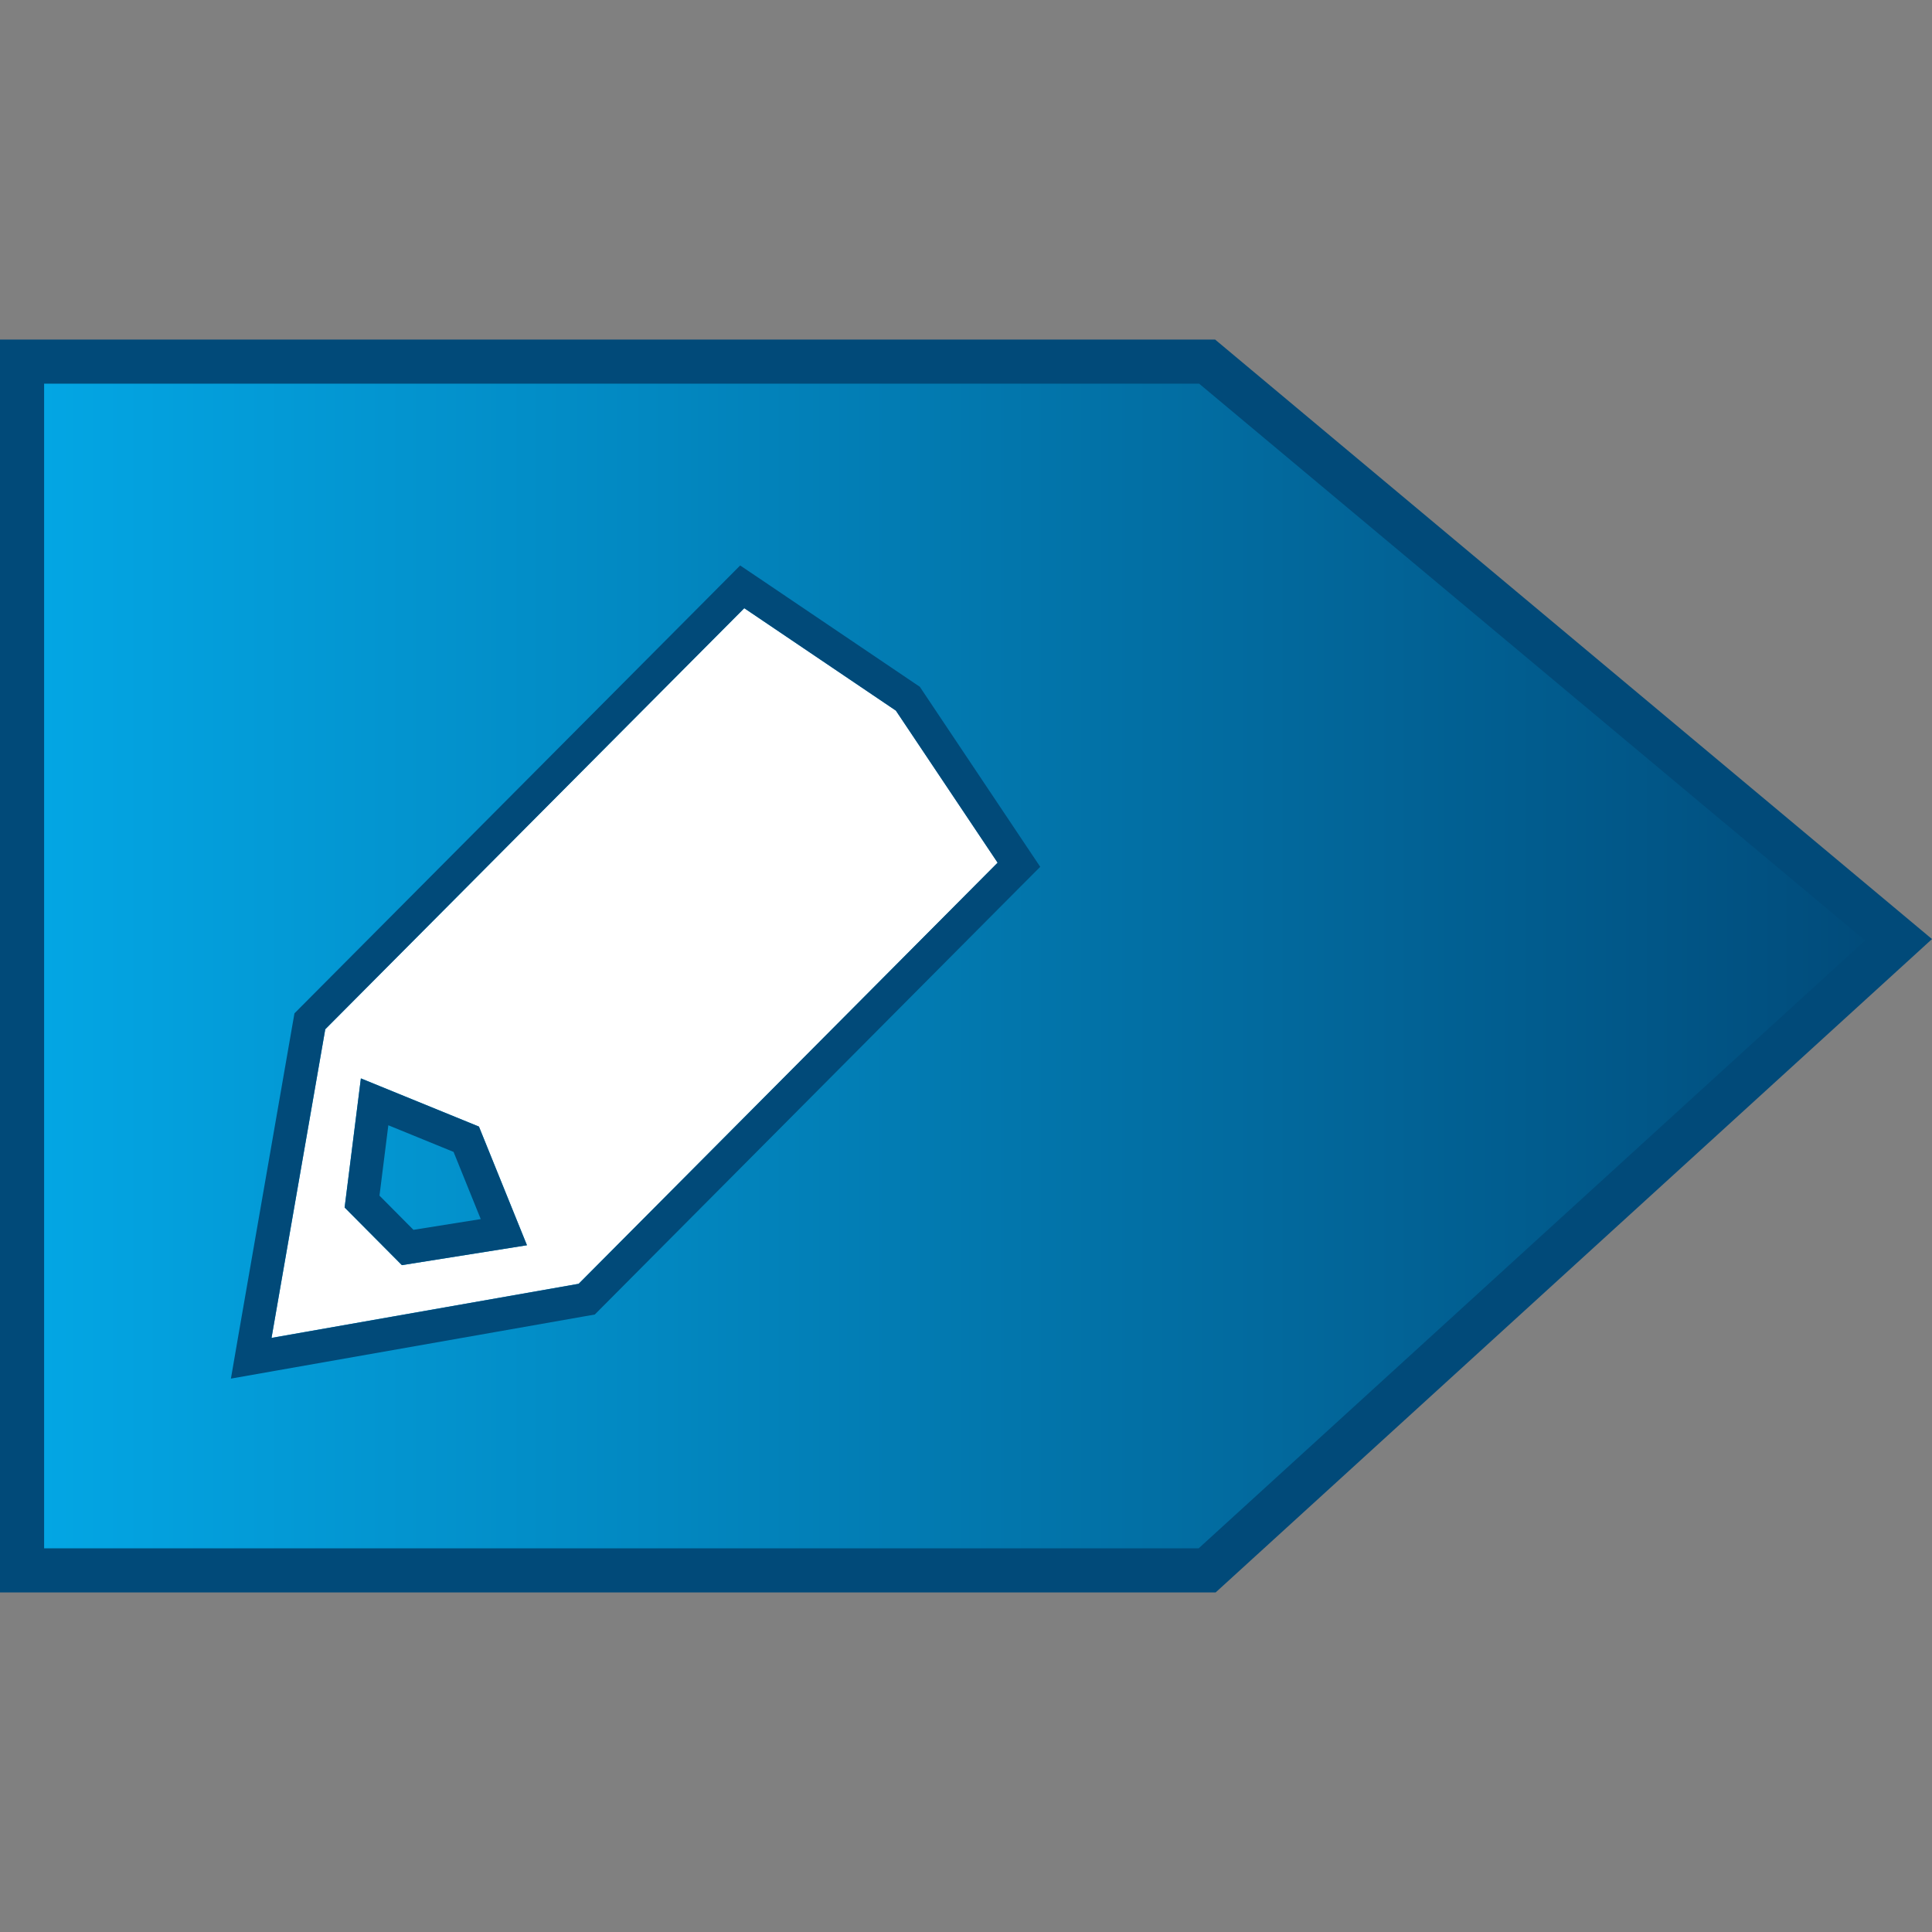 <?xml version="1.0" encoding="utf-8"?>
<!-- Generator: Adobe Illustrator 16.0.4, SVG Export Plug-In . SVG Version: 6.00 Build 0)  -->
<!DOCTYPE svg PUBLIC "-//W3C//DTD SVG 1.1//EN" "http://www.w3.org/Graphics/SVG/1.1/DTD/svg11.dtd">
<svg version="1.1" id="Ebene_1" xmlns="http://www.w3.org/2000/svg" xmlns:xlink="http://www.w3.org/1999/xlink" x="0px" y="0px"
	 width="48px" height="48px" viewBox="0 0 48 48" enable-background="new 0 0 48 48" xml:space="preserve">
<rect x="0" y="0" width="48" height="48" fill="#808080" stroke="none"/>
<g>
	<g>
		<linearGradient id="SVGID_1_" gradientUnits="userSpaceOnUse" x1="0.548" y1="24" x2="47.168" y2="24">
			<stop  offset="0" style="stop-color:#03A7E5"/>
			<stop  offset="1" style="stop-color:#014A79"/>
		</linearGradient>
		<polygon fill="url(#SVGID_1_)" points="29.991,39.016 0.548,39.016 0.548,8.984 29.991,8.984 47.168,23.349 		"/>
		<path fill="#014A79" d="M30.203,39.563H0V8.437h30.19L48,23.331L30.203,39.563z M1.096,38.468h28.684l16.557-15.102L29.792,9.532
			H1.096V38.468z"/>
	</g>
	<g>
		<path fill="#FFFFFF" d="M22.258,17.655l-3.767-2.545L8.081,25.571l-1.335,7.668l7.631-1.344l10.409-10.462L22.258,17.655z
			 M9.985,31.432L8.562,30l0.404-3.208l2.933,1.197l1.193,2.948L9.985,31.432z"/>
		<path fill="#014A79" d="M18.491,15.11l3.767,2.545l2.528,3.779L14.377,31.896l-7.631,1.344l1.335-7.668L18.491,15.11
			 M9.985,31.432l3.107-0.494l-1.193-2.948l-2.933-1.197L8.562,30L9.985,31.432 M18.389,14.049l-0.479,0.482l-10.41,10.46
			l-0.184,0.185l-0.045,0.255l-1.335,7.667l-0.199,1.153l1.151-0.203l7.632-1.344l0.257-0.045l0.183-0.184l10.408-10.462
			l0.476-0.477l-0.375-0.56l-2.527-3.779l-0.089-0.134l-0.134-0.09l-3.767-2.545L18.389,14.049L18.389,14.049z M9.428,29.705
			l0.22-1.748l1.621,0.662l0.675,1.669l-1.672,0.267L9.428,29.705L9.428,29.705z"/>
	</g>
</g>
</svg>
